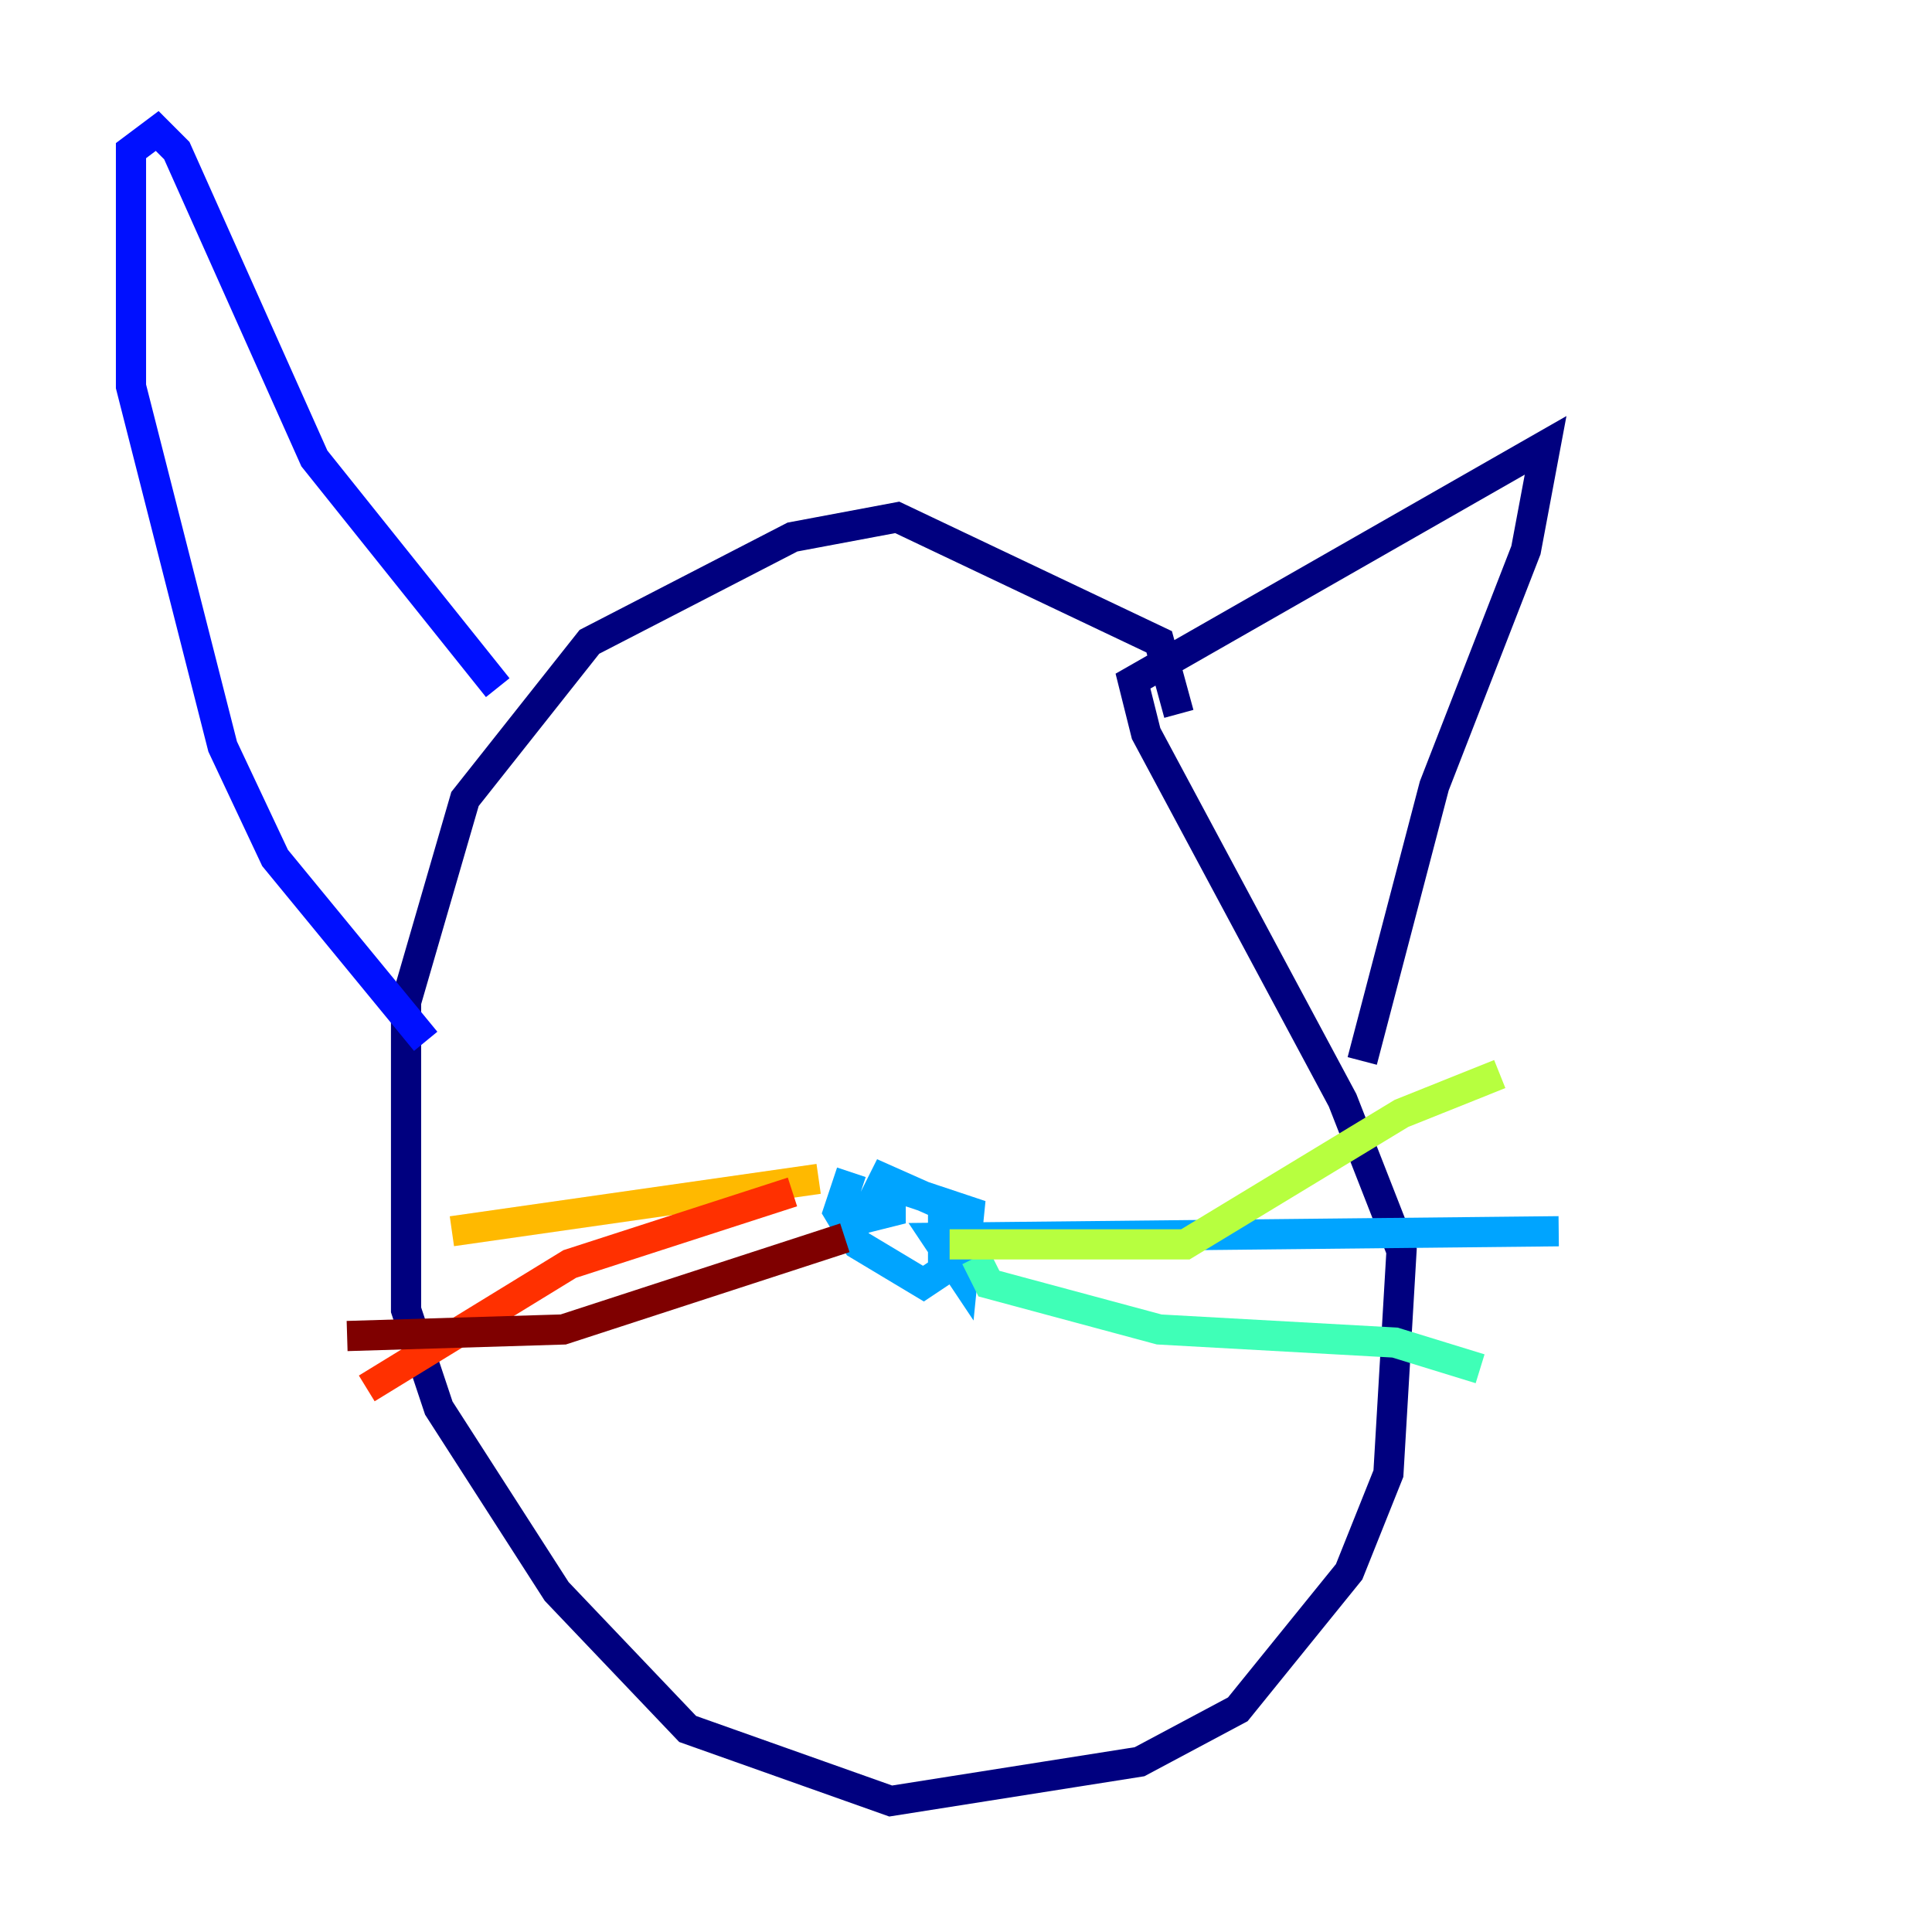 <?xml version="1.0" encoding="utf-8" ?>
<svg baseProfile="tiny" height="128" version="1.2" viewBox="0,0,128,128" width="128" xmlns="http://www.w3.org/2000/svg" xmlns:ev="http://www.w3.org/2001/xml-events" xmlns:xlink="http://www.w3.org/1999/xlink"><defs /><polyline fill="none" points="78.102,47.295 76.8,42.522 59.444,34.278 52.502,35.58 39.051,42.522 30.807,52.936 26.902,66.386 26.902,86.78 29.071,93.288 36.881,105.437 45.559,114.549 59.01,119.322 75.498,116.719 82.007,113.248 89.383,104.136 91.986,97.627 92.854,82.875 88.949,72.895 75.932,48.597 75.064,45.125 102.4,29.505 101.098,36.447 95.024,52.068 90.251,70.291" stroke="#00007f" stroke-width="2" /><polyline fill="none" points="28.203,68.99 18.224,56.841 14.752,49.464 8.678,25.6 8.678,9.98 10.414,8.678 11.715,9.98 20.827,30.373 32.976,45.559" stroke="#0010ff" stroke-width="2" /><polyline fill="none" points="56.407,77.668 55.539,80.271 56.841,82.441 61.18,85.044 62.481,84.176 62.481,79.837 58.576,78.102 57.275,80.705 59.01,80.271 59.01,78.536 64.217,80.271 63.783,84.61 62.047,82.007 103.268,81.573" stroke="#00a4ff" stroke-width="2" /><polyline fill="none" points="64.651,83.308 65.519,85.044 76.8,88.081 92.42,88.949 98.061,90.685" stroke="#3fffb7" stroke-width="2" /><polyline fill="none" points="62.915,82.441 78.536,82.441 92.854,73.763 99.363,71.159" stroke="#b7ff3f" stroke-width="2" /><polyline fill="none" points="54.237,78.102 29.939,81.573" stroke="#ffb900" stroke-width="2" /><polyline fill="none" points="52.502,78.969 37.749,83.742 24.298,91.986" stroke="#ff3000" stroke-width="2" /><polyline fill="none" points="55.973,82.007 37.315,88.081 22.997,88.515" stroke="#7f0000" stroke-width="2" /></svg>